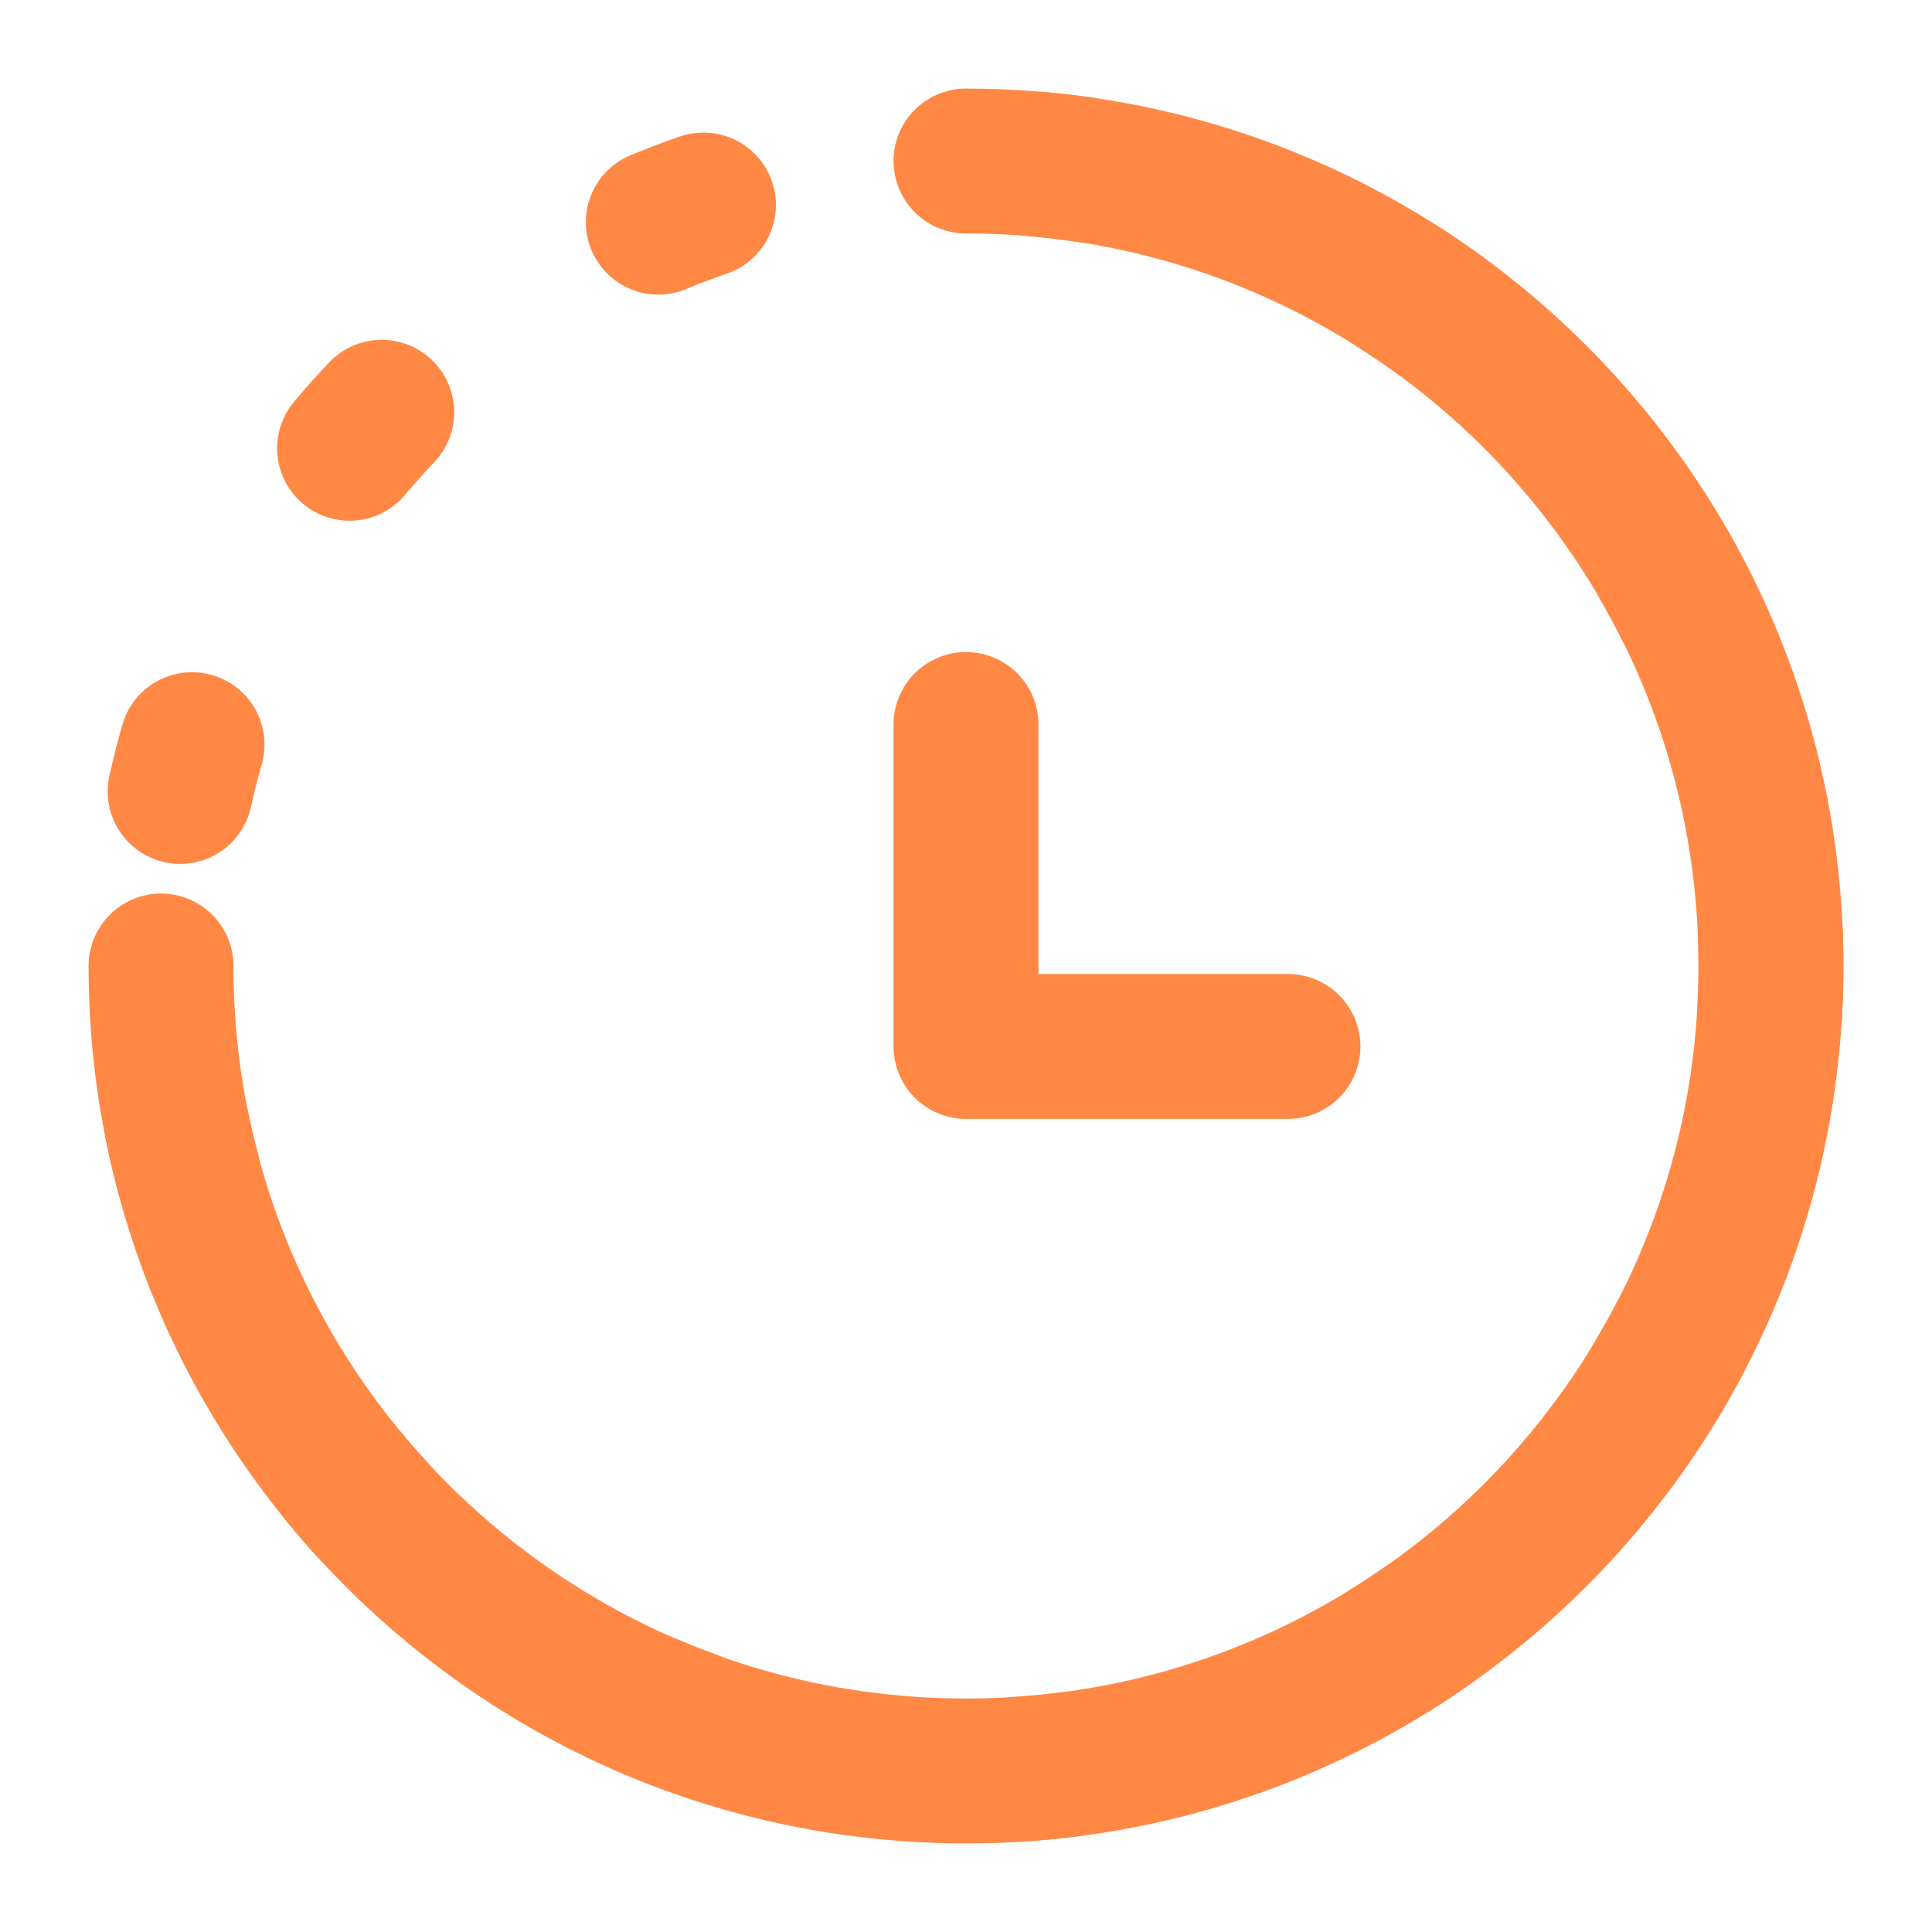 <svg width="20" height="20" viewBox="0 0 20 20" fill="none" xmlns="http://www.w3.org/2000/svg">
<g clip-path="url(#clip0_1608_6277)">
<path d="M1.667 10C1.667 14.602 5.398 18.333 10 18.333C14.602 18.333 18.333 14.602 18.333 10C18.333 5.398 14.602 1.667 10 1.667" stroke="#FF8845" stroke-width="1.5" stroke-linecap="round"/>
<path d="M10 7.5V10.833H13.333" stroke="#FF8845" stroke-width="1.5" stroke-linecap="round" stroke-linejoin="round"/>
<circle cx="10" cy="10" r="8.333" stroke="#FF8845" stroke-width="1.5" stroke-linecap="round" stroke-dasharray="0.5 3.5"/>
</g>
<defs>
<clipPath id="clip0_1608_6277">
<rect width="20" height="20" fill="white"/>
</clipPath>
</defs>
</svg>
